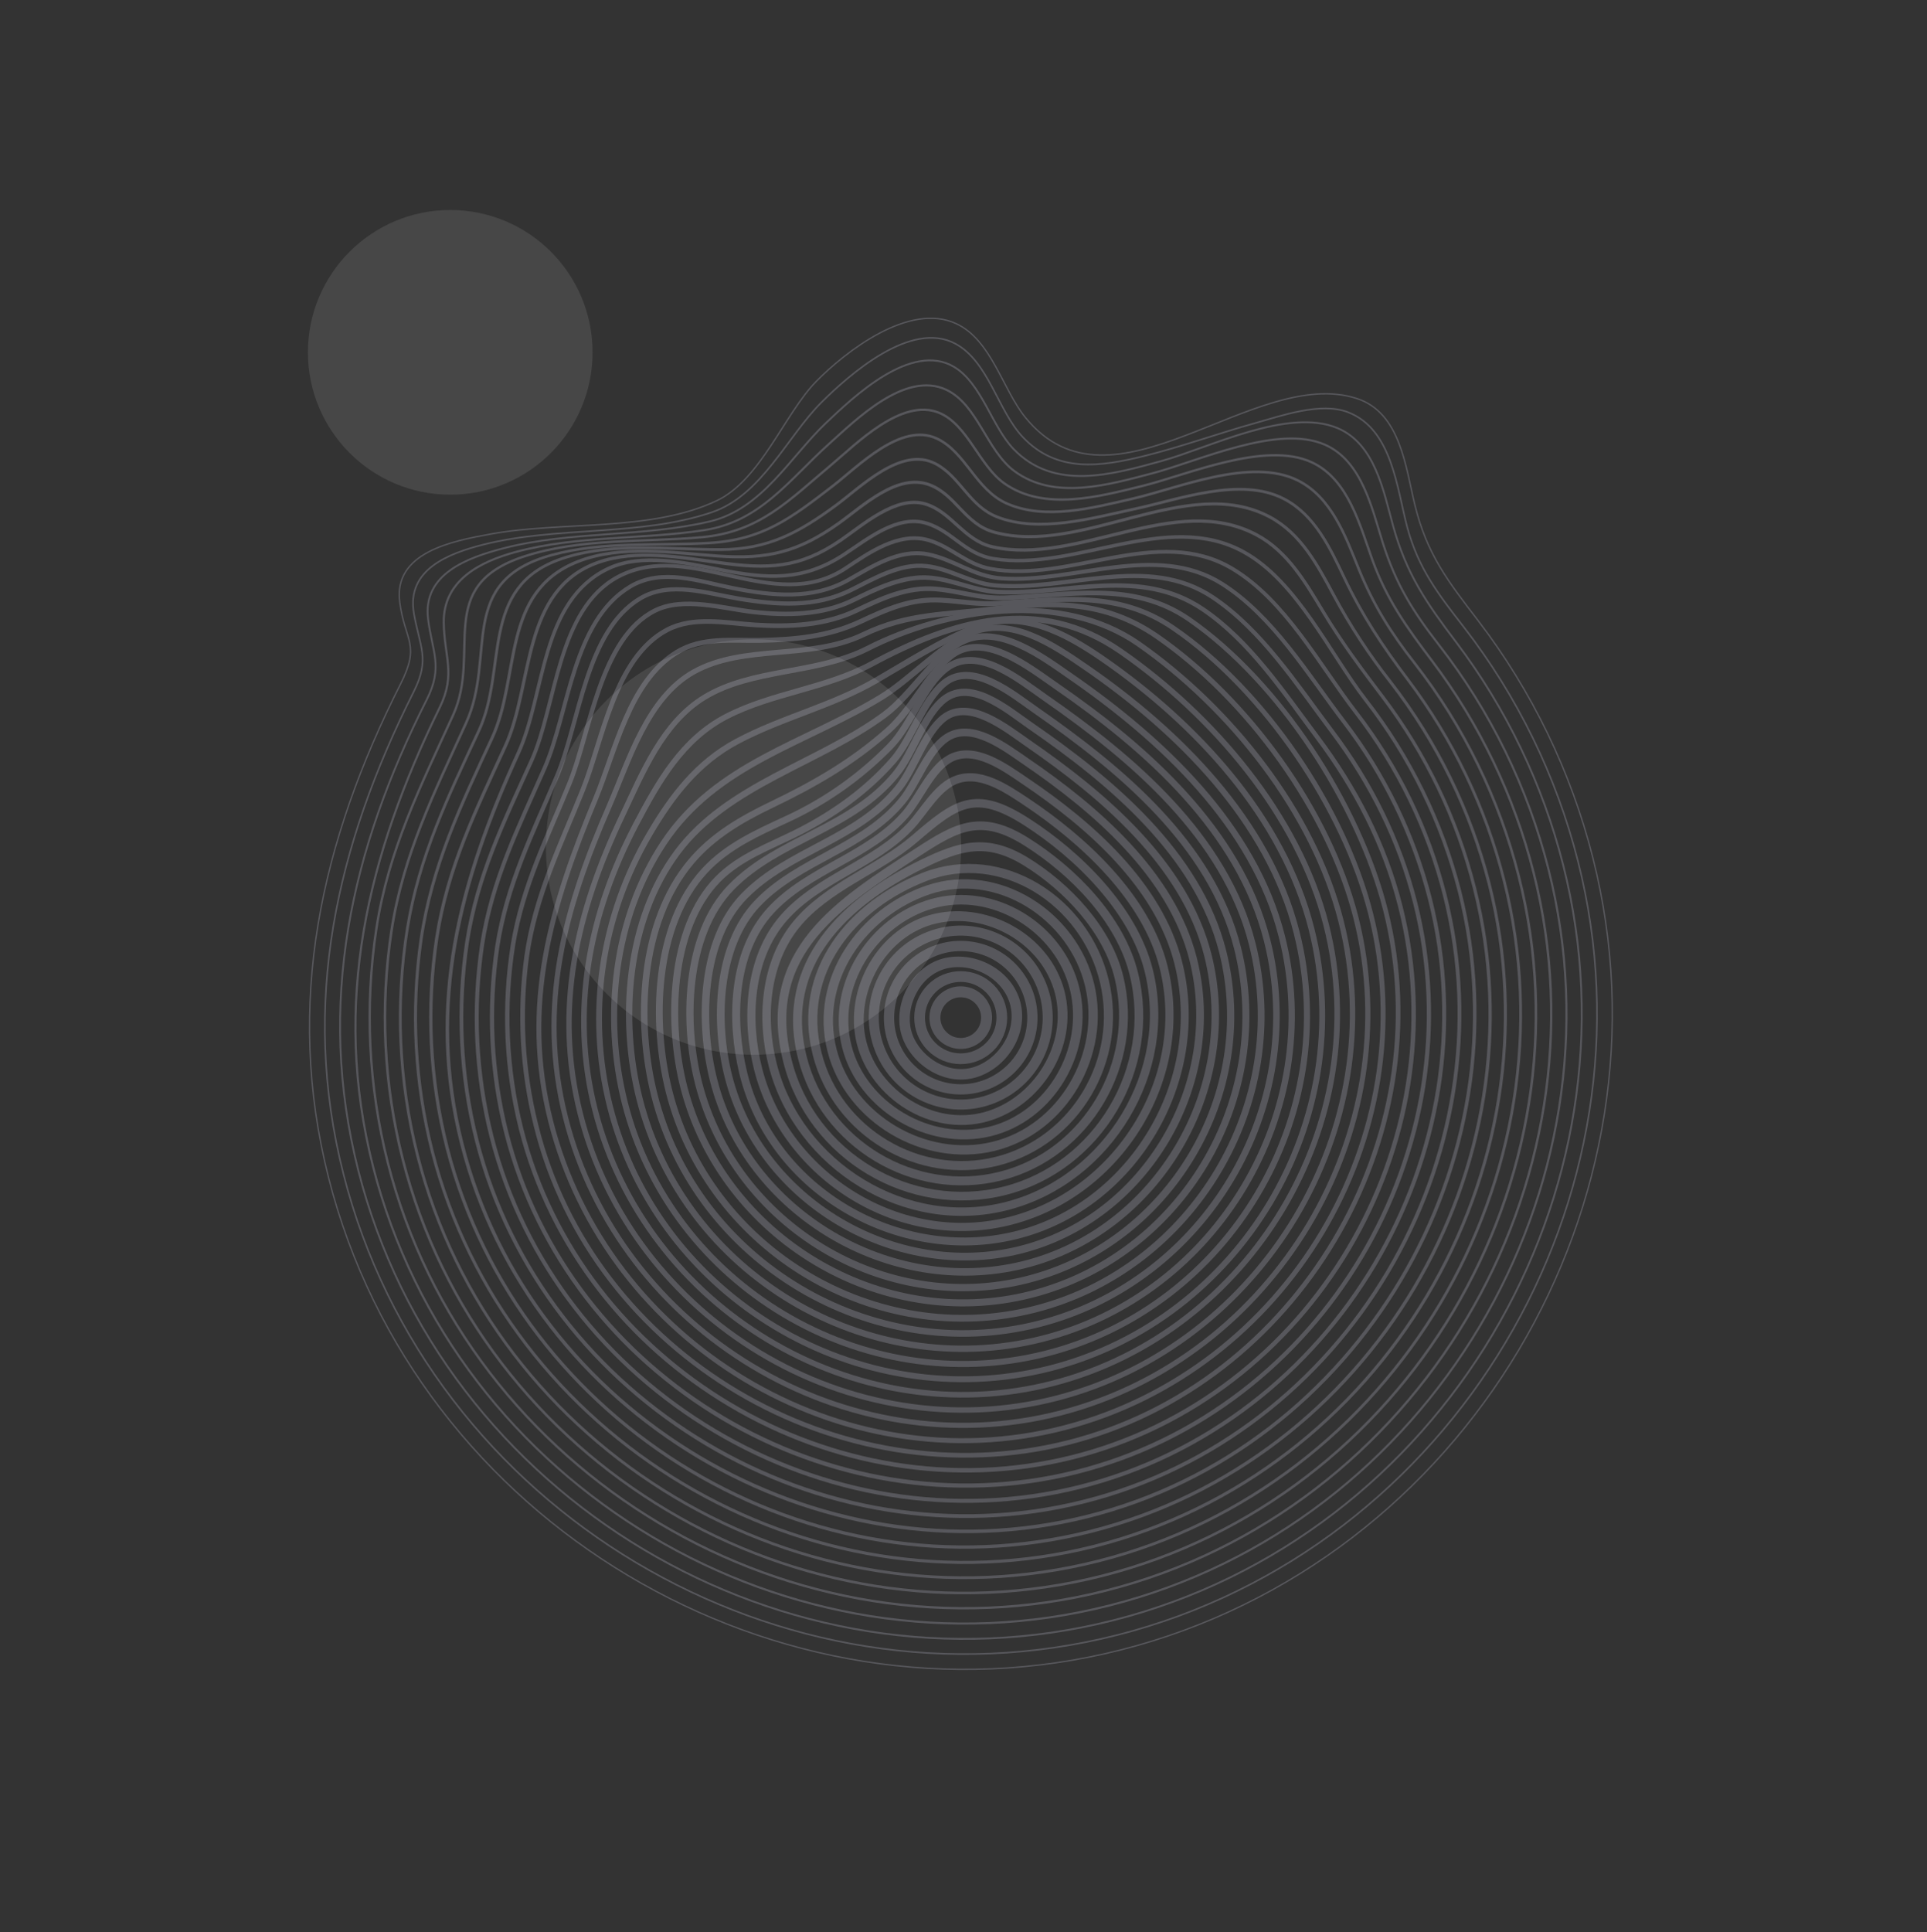<svg width="413" height="414" viewBox="0 0 413 414" fill="none" xmlns="http://www.w3.org/2000/svg">
<rect x="0" y="0" width="413" height="414" fill="#333333" stroke="none"/>
<g opacity="0.2">
<path d="M205.071 223.531C208.093 223.995 210.918 221.922 211.383 218.9C211.847 215.879 209.774 213.053 206.752 212.589C203.731 212.125 200.905 214.198 200.441 217.22C199.977 220.241 202.05 223.067 205.071 223.531Z" stroke="#E8E8FF" stroke-width="2.35" stroke-linecap="round" stroke-linejoin="round"/>
<path d="M212.682 223.688C215.789 219.943 215.272 214.389 211.528 211.282C207.783 208.176 202.229 208.693 199.122 212.437C196.016 216.181 196.533 221.736 200.277 224.842C204.021 227.949 209.576 227.432 212.682 223.688Z" stroke="#E8E8FF" stroke-width="2.3" stroke-linecap="round" stroke-linejoin="round"/>
<path d="M217.615 215.101C219.194 221.328 214.875 227.992 208.869 229.782C202.46 231.697 195.663 226.854 194.188 221.037C192.714 215.219 196.389 207.723 202.934 206.356C209.071 205.072 216.04 208.877 217.615 215.101Z" stroke="#E8E8FF" stroke-width="2.25" stroke-linecap="round" stroke-linejoin="round"/>
<path d="M203.4 233.223C211.77 234.604 219.675 228.939 221.056 220.57C222.438 212.2 216.773 204.296 208.403 202.914C200.034 201.533 192.129 207.197 190.748 215.567C189.366 223.936 195.031 231.841 203.4 233.223Z" stroke="#E8E8FF" stroke-width="2.2" stroke-linecap="round" stroke-linejoin="round"/>
<path d="M212.712 235.397C222.293 231.641 227.015 220.829 223.259 211.247C219.503 201.666 208.691 196.944 199.109 200.7C189.528 204.456 184.806 215.268 188.562 224.85C192.318 234.431 203.131 239.153 212.712 235.397Z" stroke="#E8E8FF" stroke-width="2.15" stroke-linecap="round" stroke-linejoin="round"/>
<path d="M227.14 212.69C230.011 224.008 222.404 236.224 211.281 239.307C199.781 242.494 187.469 234.526 184.666 223.445C181.888 212.451 188.932 199.465 200.526 196.833C211.771 194.281 224.262 201.361 227.14 212.69Z" stroke="#E8E8FF" stroke-width="2.1" stroke-linecap="round" stroke-linejoin="round"/>
<path d="M230.328 211.9C233.479 224.892 225.276 239.295 212.084 242.48C199.168 245.592 184.776 237.208 181.491 224.251C178.183 211.198 186.929 197.345 199.724 193.667C212.827 189.915 227.15 198.738 230.328 211.9Z" stroke="#E8E8FF" stroke-width="2.05" stroke-linecap="round" stroke-linejoin="round"/>
<path d="M233.549 211.14C237.035 225.859 227.879 242.024 212.889 245.655C198.25 249.202 182.036 239.726 178.324 225.047C174.494 209.923 184.832 195.433 198.981 190.669C213.811 185.688 229.98 196.084 233.549 211.14Z" stroke="#E8E8FF" stroke-width="2" stroke-linecap="round" stroke-linejoin="round"/>
<path d="M236.706 210.319C240.692 227.084 230.535 244.547 213.692 248.827C196.955 253.07 179.386 242.585 175.147 225.856C170.669 208.197 182.63 193.876 198.282 187.854C214.662 181.548 232.583 192.982 236.706 210.319Z" stroke="#E8E8FF" stroke-width="1.95" stroke-linecap="round" stroke-linejoin="round"/>
<path d="M239.836 209.479C244.253 227.814 233 247.297 214.495 251.999C195.991 256.701 176.658 245.154 171.975 226.659C166.873 206.53 181.182 193.196 197.61 185.177C205.785 181.187 211.568 179.506 219.906 184.638C228.728 190.074 237.369 199.249 239.836 209.479Z" stroke="#E8E8FF" stroke-width="1.9" stroke-linecap="round" stroke-linejoin="round"/>
<path d="M243.008 208.676C247.966 228.785 235.5 250.054 215.298 255.171C195.097 260.289 173.918 247.666 168.803 227.461C162.821 203.896 180.142 193.366 196.824 182.521C205.286 177.007 210.403 174.343 219.992 180.378C229.994 186.671 240.113 196.939 243.008 208.676Z" stroke="#E8E8FF" stroke-width="1.85" stroke-linecap="round" stroke-linejoin="round"/>
<path d="M246.176 207.871C251.625 229.541 237.585 252.629 216.1 258.344C194.226 264.162 171.174 249.797 165.628 228.267C163.069 218.315 163.896 206.397 170.628 198.142C177.299 189.964 188.213 186.416 195.931 179.808C204.848 172.178 208.872 168.976 219.949 176.065C231.08 183.186 242.905 194.884 246.176 207.871Z" stroke="#E8E8FF" stroke-width="1.8" stroke-linecap="round" stroke-linejoin="round"/>
<path d="M249.349 207.069C255.288 230.55 240.17 255.323 216.913 261.503C193.21 267.815 168.359 252.226 162.478 229.067C159.801 218.546 160.441 205.312 167.951 196.721C175.403 188.198 187.377 185.235 195.07 177.083C197.861 174.142 200.56 169.099 204.378 167.323C209.704 164.852 215.592 168.914 219.94 171.803C232.236 179.99 245.628 192.362 249.349 207.069Z" stroke="#E8E8FF" stroke-width="1.75" stroke-linecap="round" stroke-linejoin="round"/>
<path d="M252.521 206.266C258.885 231.38 242.948 258.476 217.705 264.688C192.721 270.839 165.425 255.24 159.283 229.872C156.585 218.729 156.923 204.128 165.118 195.163C173.254 186.267 186.373 183.502 194.191 174.334C197.037 170.99 199.438 165.053 203.31 162.703C208.713 159.425 215.503 164.534 219.89 167.499C233.584 176.744 248.31 189.64 252.521 206.266Z" stroke="#E8E8FF" stroke-width="1.7" stroke-linecap="round" stroke-linejoin="round"/>
<path d="M255.703 205.451C262.511 232.278 245.497 261.189 218.518 267.853C191.81 274.434 162.901 257.412 156.118 230.665C153.182 219.153 153.57 202.758 162.346 193.566C171.264 184.223 185.022 181.82 193.408 171.547C196.522 167.738 198.749 160.799 202.926 158.064C208.317 154.54 215.519 160.194 219.968 163.229C234.831 173.378 251.096 187.328 255.703 205.451Z" stroke="#E8E8FF" stroke-width="1.65" stroke-linecap="round" stroke-linejoin="round"/>
<path d="M258.868 204.658C266.107 233.241 248.027 263.939 219.316 271.032C190.854 278.067 160.168 259.966 152.942 231.48C149.856 219.339 150.152 201.512 159.564 191.956C169.227 182.128 183.751 179.995 192.685 168.743C195.915 164.671 198.175 157.013 202.311 153.826C207.813 149.618 215.719 156.104 220.29 159.254C236.304 170.289 253.902 185.03 258.868 204.658Z" stroke="#E8E8FF" stroke-width="1.6" stroke-linecap="round" stroke-linejoin="round"/>
<path d="M262.04 203.855C269.779 234.417 250.677 266.463 220.118 274.204C189.56 281.946 157.644 262.61 149.767 232.286C146.42 219.429 146.773 200.322 156.69 190.146C166.871 179.703 182.347 177.752 192.044 165.866C195.634 161.461 197.668 154.136 201.758 150.339C207.656 144.862 215.792 152.04 220.994 155.621C238.066 167.384 256.738 182.925 262.04 203.855Z" stroke="#E8E8FF" stroke-width="1.55" stroke-linecap="round" stroke-linejoin="round"/>
<path d="M265.208 203.059C273.386 235.347 253.205 269.21 220.916 277.383C188.628 285.556 154.914 265.141 146.595 233.088C143.107 219.645 143.409 199.006 153.877 188.378C158.613 183.588 164.929 181.396 170.812 178.438C178.579 174.532 185.727 169.458 191.453 162.904C195.395 158.396 197.788 150.21 202.293 146.447C208.315 141.42 216.992 148.714 222.085 152.258C240.125 164.811 259.595 180.867 265.208 203.059Z" stroke="#E8E8FF" stroke-width="1.5" stroke-linecap="round" stroke-linejoin="round"/>
<path d="M268.381 202.248C277.002 236.284 255.751 271.932 221.713 280.562C187.675 289.191 152.031 267.928 143.399 233.894C139.69 219.217 140.157 198.346 151.006 186.597C155.91 181.285 162.265 178.492 168.695 175.511C176.983 171.687 184.497 166.371 190.862 159.829C195.296 155.276 197.922 146.881 202.85 143.188C209.552 138.165 218.407 145.633 224.013 149.522C242.781 162.52 262.566 179.289 268.381 202.248Z" stroke="#E8E8FF" stroke-width="1.45" stroke-linecap="round" stroke-linejoin="round"/>
<path d="M271.554 201.445C280.62 237.207 258.289 274.667 222.526 283.721C186.763 292.775 149.307 270.453 140.25 234.693C136.255 218.922 137.123 197.639 148.097 184.647C152.81 179.058 158.902 175.539 165.425 172.404C174.49 168.055 182.715 163.332 190.3 156.586C195.444 152.024 198.451 145.006 203.563 140.743C210.606 134.87 220.617 143.058 226.557 147.145C245.779 160.392 265.615 177.99 271.554 201.445Z" stroke="#E8E8FF" stroke-width="1.4" stroke-linecap="round" stroke-linejoin="round"/>
<path d="M274.726 200.643C284.231 238.15 260.828 277.393 223.332 286.896C185.835 296.399 146.578 272.995 137.075 235.499C132.742 218.394 134.316 197.194 145.148 182.656C155.98 168.118 175.367 163.653 189.583 153.162C195.285 148.955 200.064 140.523 206.271 137.472C214.068 133.64 223.42 140.763 229.467 144.943C249.039 158.462 268.708 176.885 274.726 200.643Z" stroke="#E8E8FF" stroke-width="1.35" stroke-linecap="round" stroke-linejoin="round"/>
<path d="M277.901 199.837C287.833 239.086 263.396 280.141 224.134 290.068C184.873 299.995 143.838 275.554 133.906 236.298C129.239 217.801 131.572 196.722 142.231 180.644C153.47 163.684 172.414 159.395 188.74 149.481C195.095 145.621 200.942 138.872 207.701 135.791C216.501 131.777 225.821 138.24 232.82 143.054C252.665 156.717 271.835 175.857 277.901 199.837Z" stroke="#E8E8FF" stroke-width="1.3" stroke-linecap="round" stroke-linejoin="round"/>
<path d="M281.073 199.034C291.437 239.999 265.929 282.882 224.937 293.24C183.946 303.599 141.09 278.096 130.734 237.107C125.705 217.183 128.892 196.279 139.274 178.63C144.041 170.518 149.486 163.401 157.925 158.892C167.549 153.755 178.246 151.321 187.758 145.81C194.321 142.008 201.929 137.147 208.994 134.38C218.859 130.508 228.357 135.681 236.411 141.24C256.338 155.029 274.992 175.027 281.073 199.034Z" stroke="#E8E8FF" stroke-width="1.25" stroke-linecap="round" stroke-linejoin="round"/>
<path d="M284.235 198.219C294.982 240.676 268.011 285.449 225.732 296.402C183.087 307.471 138.342 280.213 127.546 237.903C122.136 216.668 126.243 195.783 136.306 176.636C141.103 167.519 146.225 158.419 155.693 153.53C165.522 148.459 176.917 147.588 186.781 142.287C204.378 132.818 222.633 127.41 240.197 139.584C259.959 153.275 278.284 174.693 284.235 198.219Z" stroke="#E8E8FF" stroke-width="1.2" stroke-linecap="round" stroke-linejoin="round"/>
<path d="M287.419 197.42C298.597 241.622 270.562 288.179 226.548 299.584C182.15 311.087 135.506 282.708 124.384 238.713C118.664 216.094 123.593 195.327 133.403 174.705C137.71 165.631 141.993 154.89 150.981 149.414C161.252 143.156 174.94 144.548 185.876 138.995C203.082 130.249 227.568 126.499 244.041 137.993C263.724 151.726 281.502 174.023 287.419 197.42Z" stroke="#E8E8FF" stroke-width="1.15" stroke-linecap="round" stroke-linejoin="round"/>
<path d="M290.601 196.625C302.208 242.566 273.106 290.919 227.36 302.764C181.233 314.71 132.78 285.247 121.218 239.526C115.172 215.613 120.944 194.81 130.529 172.829C134.808 163.009 138.693 149.548 148.708 143.964C159.451 137.979 173.606 141.498 185.038 135.98C194.658 131.338 202.914 131.752 213.148 130.453C225.886 128.836 236.901 128.769 247.866 136.295C267.409 149.745 284.791 173.68 290.601 196.625Z" stroke="#E8E8FF" stroke-width="1.1" stroke-linecap="round" stroke-linejoin="round"/>
<path d="M293.766 195.812C305.843 243.533 275.663 293.602 228.159 305.934C180.219 318.379 130.065 287.733 118.04 240.323C111.684 215.273 118.105 194.182 127.677 171.078C131.938 160.802 134.845 146.106 144.97 139.817C150.407 136.442 156.881 137.334 163.019 137.216C170.377 137.078 177.508 136.4 184.267 133.258C190.108 130.534 195.171 128.224 201.73 128.602C205.927 128.849 209.614 129.575 213.901 129.302C227.35 128.425 239.65 126.479 251.462 134.568C270.948 147.892 288.038 173.166 293.766 195.812Z" stroke="#E8E8FF" stroke-width="1.05" stroke-linecap="round" stroke-linejoin="round"/>
<path d="M296.939 195.009C309.332 244.018 277.999 296.709 228.962 309.106C179.925 321.503 127.037 290.536 114.868 241.126C111.899 229.271 111.231 216.957 112.899 204.85C114.723 192.015 120.103 181.21 124.868 169.364C129.206 158.578 131.681 140.92 142.989 134.967C148.663 131.981 155.712 133.528 161.841 133.912C169.243 134.388 176.847 134.025 183.588 130.802C188.931 128.242 194.429 125.689 200.564 126.211C205.62 126.641 209.923 128.269 215.106 128.11C228.948 127.686 242.563 124.248 254.812 132.681C274.239 146.088 291.229 172.424 296.939 195.009Z" stroke="#E8E8FF" stroke-linecap="round" stroke-linejoin="round"/>
<path d="M300.114 194.203C313.035 245.268 281.007 299.505 229.768 312.281C178.826 324.978 124.602 292.946 111.691 241.935C108.44 229.017 107.85 215.574 109.955 202.421C112.004 189.873 117.381 179.364 122.096 167.767C126.491 156.974 128.621 136.759 140.332 130.862C146.479 127.769 155.05 130.413 161.45 131.13C168.722 131.952 176.394 131.821 182.951 128.549C187.932 126.093 193.67 123.284 199.445 123.819C204.565 124.299 209.055 126.699 214.32 126.88C229.093 127.393 244.361 121.529 257.713 130.493C267.864 137.327 275.068 148.279 282.296 157.926C290.518 168.896 296.74 180.864 300.114 194.203Z" stroke="#E8E8FF" stroke-width="0.95" stroke-linecap="round" stroke-linejoin="round"/>
<path d="M303.288 193.398C316.646 246.191 283.522 302.243 230.574 315.456C177.909 328.594 121.855 295.459 108.518 242.738C105.238 229.712 104.576 216.164 106.571 202.881C108.598 189.566 114.197 178.505 119.385 166.283C124.216 154.889 125.562 135.109 137.282 128.192C143.628 124.458 151.522 127.148 158.305 128.284C166.603 129.67 174.765 130.226 182.385 126.437C187.197 124.046 192.837 120.674 198.514 121.303C203.623 121.856 207.988 124.975 213.22 125.443C228.763 126.845 245.893 118.549 260.013 128.046C270.499 135.098 277.959 146.726 285.453 156.686C293.753 167.681 299.9 180.017 303.288 193.398Z" stroke="#E8E8FF" stroke-width="0.9" stroke-linecap="round" stroke-linejoin="round"/>
<path d="M306.461 192.595C320.266 247.131 286.058 304.966 231.377 318.628C176.967 332.223 119.144 297.993 105.344 243.543C101.958 230.094 101.276 216.107 103.336 202.392C105.435 188.62 111.164 177.218 116.685 164.66C121.949 152.692 122.701 133.032 135.11 125.669C141.897 121.65 149.806 124.587 156.983 126.002C165.441 127.672 174.082 128.63 181.814 124.271C186.856 121.425 192.606 117.625 198.693 118.746C204.416 119.811 208.569 123.509 214.684 123.944C230.165 125.041 247.678 116.132 261.91 125.1C272.842 132.026 280.355 144.593 288.084 154.714C296.707 165.969 302.959 178.856 306.461 192.595Z" stroke="#E8E8FF" stroke-width="0.85" stroke-linecap="round" stroke-linejoin="round"/>
<path d="M309.638 191.786C323.891 248.07 288.595 307.696 232.17 321.793C176.018 335.835 116.399 300.523 102.159 244.336C98.663 230.463 97.963 216.033 100.099 201.887C102.282 187.621 108.058 175.968 113.914 163.016C119.283 151.145 119.413 130.563 132.45 123.603C147.873 115.371 165.777 132.037 181.236 121.77C186.184 118.483 192.61 113.902 198.985 115.744C203.838 117.146 207.104 120.928 212.311 121.885C229.316 125.025 248.107 112.318 264.102 121.845C275.496 128.646 282.75 142.475 290.696 152.76C299.611 164.337 306.058 177.62 309.638 191.786V191.786Z" stroke="#E8E8FF" stroke-width="0.8" stroke-linecap="round" stroke-linejoin="round"/>
<path d="M312.807 190.987C327.501 248.988 291.13 310.445 232.984 324.975C175.115 339.452 113.674 303.053 98.996 245.152C91.387 215.138 98.564 188.71 111.083 161.389C116.906 148.7 115.787 128.736 130.381 121.833C137.494 118.467 147.043 120.611 154.323 122.065C164.377 124.087 172.035 124.551 180.705 118.942C185.634 115.758 192.255 110.138 198.657 112.15C204.117 113.868 206.857 118.72 212.893 119.714C230.34 122.601 250.066 109.124 266.609 118.301C278.018 124.631 284.957 139.981 292.728 150.022C302.166 162.151 309.002 176.097 312.807 190.987V190.987Z" stroke="#E8E8FF" stroke-width="0.75" stroke-linecap="round" stroke-linejoin="round"/>
<path d="M315.986 190.184C331.176 250.16 293.786 312.968 233.787 328.147C173.789 343.326 111.148 305.706 95.823 245.949C92.083 231.228 91.335 215.906 93.623 200.891C95.93 185.803 102.081 173.465 108.326 159.819C114.322 146.714 111.675 126.332 128.223 120.505C136.259 117.669 145.847 119.418 154.024 120.55C164.621 122.017 171.334 121.811 180.217 115.736C184.815 112.588 192.019 106.095 198.325 107.992C203.943 109.678 206.591 115.804 212.692 117.177C230.978 121.293 251.885 105.303 269.326 114.615C276.012 118.181 279.875 124.924 283.637 131.168C287.582 137.718 291.886 143.448 296.491 149.524C305.64 161.639 312.268 175.464 315.986 190.184Z" stroke="#E8E8FF" stroke-width="0.7" stroke-linecap="round" stroke-linejoin="round"/>
<path d="M319.161 189.378C334.788 251.084 296.286 315.684 234.594 331.327C172.902 346.971 108.413 308.237 92.647 246.758C88.882 231.944 88.061 216.536 90.232 201.406C92.522 185.545 98.799 172.514 105.439 158.193C111.59 144.947 107.314 126.881 123.796 120.356C133.088 116.681 144.142 118.446 153.828 119.146C164.414 119.912 171.068 118.305 179.719 112.163C184.864 108.515 192.315 101.259 199.273 103.906C204.86 106.036 206.822 112.318 213.056 114.03C231.899 119.229 254.525 101.305 272.2 110.804C278.825 114.364 282.424 121.149 285.832 127.519C289.339 134.056 293.408 140.275 297.992 146.107C307.947 158.923 315.153 173.653 319.161 189.378V189.378Z" stroke="#E8E8FF" stroke-width="0.65" stroke-linecap="round" stroke-linejoin="round"/>
<path d="M322.332 188.575C338.401 251.998 298.828 318.438 235.395 334.5C171.963 350.561 105.542 311.003 89.48 247.571C85.45 231.676 84.711 215.125 87.31 198.934C89.819 183.427 96.08 170.615 102.632 156.58C108.813 143.342 102.655 125.804 120.266 119.764C131.081 116.057 143.274 117.789 154.447 117.763C164.602 117.738 171.15 114.181 179.212 108.25C184.417 104.418 193.148 95.556 200.474 99.35C205.76 102.089 207.714 108.38 213.625 110.735C222.649 114.325 234.225 110.982 243.142 109.07C252.511 107.086 265.83 102.034 275.173 106.897C281.808 110.352 285.053 117.402 288.116 123.818C292.062 132.078 296.218 138.303 301.708 145.583C311.384 158.393 318.396 173.011 322.332 188.575Z" stroke="#E8E8FF" stroke-width="0.6" stroke-linecap="round" stroke-linejoin="round"/>
<path d="M325.508 187.769C342.028 252.943 301.368 321.159 236.203 337.675C171.037 354.19 102.816 313.531 86.3 248.366C82.241 232.374 81.428 215.731 83.908 199.419C86.426 183.031 93.136 169.74 99.889 154.922C106.474 140.452 97.706 124.562 118.25 118.936C129.193 115.939 140.74 117.007 151.929 116.356C163.532 115.682 169.56 111.019 178.614 104.04C183.928 99.942 193.111 90.363 200.805 93.981C206.985 96.883 209.114 104.977 215.843 107.919C224.085 111.525 234.228 108.812 242.562 106.905C252.455 104.655 268.084 97.886 278.176 102.96C285.373 106.578 288.359 114.89 291.179 121.847C294.337 129.64 298.127 135.654 303.244 142.183C313.738 155.675 321.32 171.197 325.508 187.769V187.769Z" stroke="#E8E8FF" stroke-width="0.55" stroke-linecap="round" stroke-linejoin="round"/>
<path d="M328.68 186.967C345.653 253.861 303.864 323.887 237.01 340.84C170.156 357.794 100.103 316.04 83.115 249.164C78.952 232.747 78.123 215.662 80.677 198.919C83.269 182.024 90.144 168.506 97.099 153.249C103.269 139.72 92.986 125.639 112.191 119.284C124.377 115.258 137.784 116.258 150.378 115.119C162.846 113.996 169.032 107.228 178.182 99.594C183.461 95.182 193.226 85.15 201.259 88.45C207.387 90.968 209.853 99.781 215.266 103.593C223.806 109.605 235.505 106.434 244.777 104.15C254.483 101.776 271.109 94.403 281.153 99.07C289.001 102.715 291.478 112.645 294.121 119.963C297.191 128.452 301.516 134.465 306.931 141.63C317.122 155.147 324.516 170.559 328.68 186.967V186.967Z" stroke="#E8E8FF" stroke-width="0.5" stroke-linecap="round" stroke-linejoin="round"/>
<path d="M331.855 186.167C349.258 254.8 306.412 326.62 237.805 344.022C169.197 361.424 97.365 318.595 79.95 249.977C71.043 214.852 78.742 183.27 94.234 151.611C97.759 144.409 95.184 140.702 95.105 133.342C95.015 124.383 102.847 120.347 110.589 118.264C123.7 114.739 137.496 115.635 150.826 113.624C162.987 111.786 169.105 102.825 177.669 95.132C183.427 89.963 194.019 79.36 202.819 83.525C209.547 86.713 211.429 96.531 217.418 100.959C225.99 107.288 237.553 103.889 246.931 101.435C256.872 98.837 273.835 90.823 283.979 95.3C291.926 98.811 294.042 108.995 296.363 116.325C299.197 125.258 302.817 131.028 308.466 138.287C319.48 152.464 327.443 168.765 331.855 186.167V186.167Z" stroke="#E8E8FF" stroke-width="0.45" stroke-linecap="round" stroke-linejoin="round"/>
<path d="M335.027 185.364C352.874 255.723 308.941 329.359 238.599 347.204C168.258 365.049 94.63 321.118 76.779 250.777C67.723 215.023 75.208 182.054 91.454 149.926C95.029 142.85 92.636 139.704 91.749 132.704C90.503 123.045 100.088 119.509 107.991 117.469C122.418 113.757 137.635 115.137 152.083 111.749C163.335 109.115 169.336 97.939 177.017 90.645C182.809 85.153 195.29 73.138 204.482 78.619C210.392 82.169 212.564 91.38 217.222 96.214C225.951 105.263 238.254 101.723 249.014 98.763C259.266 95.924 275.986 87.315 286.599 91.71C294.689 95.07 296.51 105.225 298.571 112.703C301.443 123.052 305.765 129.262 312.136 137.67C322.872 151.882 330.655 168.098 335.027 185.364V185.364Z" stroke="#E8E8FF" stroke-width="0.4" stroke-linecap="round" stroke-linejoin="round"/>
<path d="M338.2 184.561C356.487 256.652 311.47 332.092 239.41 350.367C167.35 368.642 91.88 323.637 73.605 251.577C64.299 214.886 72.084 181.225 88.664 148.221C92.212 141.161 89.966 138.698 88.705 131.465C87.068 122.073 96.016 118.604 103.766 116.655C119.531 112.727 137.225 114.984 152.603 109.76C163.277 106.129 168.769 93.429 176.114 86.158C181.992 80.337 195.177 68.559 204.725 73.633C211.879 77.439 213.871 88.076 219.258 93.719C226.563 101.378 235.814 100.037 245.254 97.709C253.291 95.721 261.068 92.874 269.033 90.655C274.64 89.095 283.08 86.069 288.934 88.339C298.386 91.999 299.365 104.628 301.605 112.989C303.957 121.749 308.194 127.252 313.7 134.333C325.236 149.211 333.577 166.311 338.2 184.561V184.561Z" stroke="#E8E8FF" stroke-width="0.35" stroke-linecap="round" stroke-linejoin="round"/>
<path d="M341.375 183.756C360.096 257.573 313.999 334.825 240.216 353.542C166.433 372.258 89.147 326.165 70.425 252.389C60.911 214.874 68.805 180.256 85.853 146.548C90.175 137.998 86.776 137.403 85.672 129.066C84.255 118.376 96.866 115.936 105.253 114.424C120.536 111.642 139.452 114.003 153.6 107.298C163.082 102.795 168.144 88.623 174.983 81.674C181.166 75.406 194.839 64.648 204.958 69.364C212.503 72.876 214.845 83.405 219.756 89.45C238.447 112.464 268.731 78.161 290.837 85.404C300.127 88.446 301.245 100.033 303.233 108.183C305.795 118.759 310.378 124.612 316.835 133.035C328.365 148.106 336.713 165.362 341.375 183.756V183.756Z" stroke="#E8E8FF" stroke-width="0.3" stroke-linecap="round" stroke-linejoin="round"/>
</g>
<path opacity="0.1" d="M127 75.5C127 92.345 113.345 106 96.5 106C79.655 106 66 92.345 66 75.5C66 58.655 79.655 45 96.5 45C113.345 45 127 58.655 127 75.5Z" fill="white"/>
<path opacity="0.1" d="M206 181.5C206 206.077 186.077 226 161.5 226C136.923 226 117 206.077 117 181.5C117 156.923 136.923 137 161.5 137C186.077 137 206 156.923 206 181.5Z" fill="white"/>
</svg>
